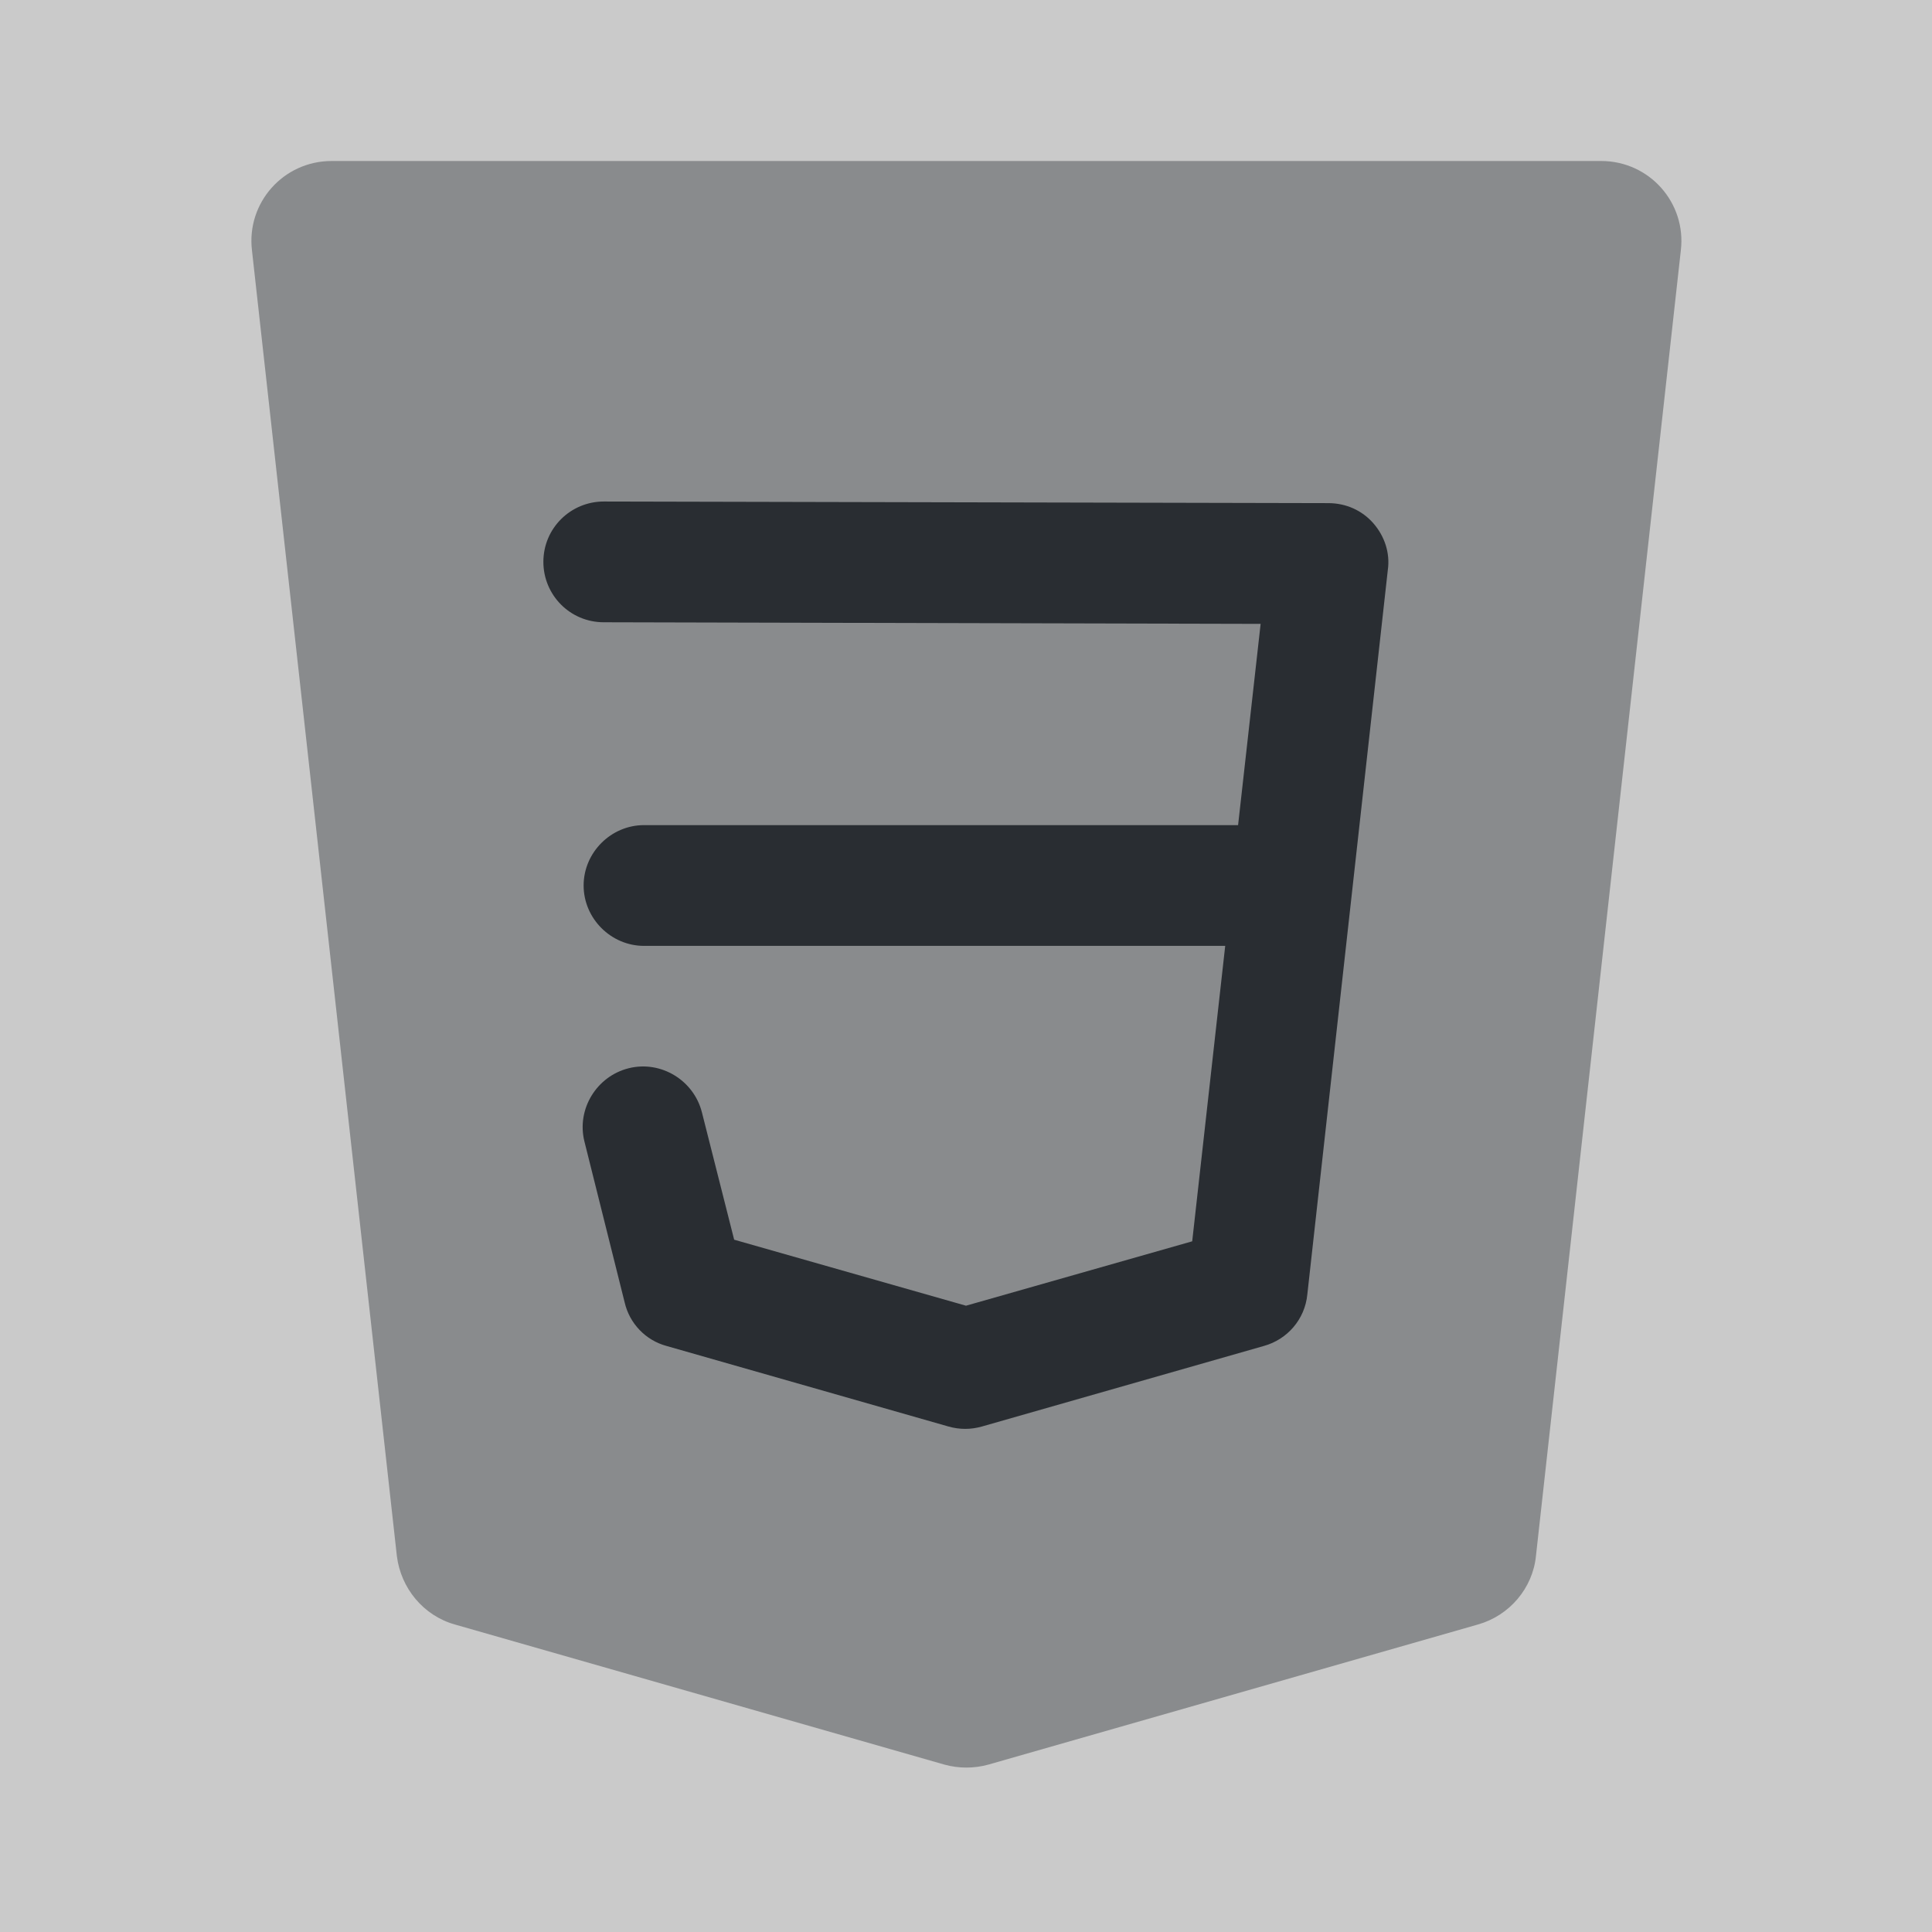 <svg xmlns="http://www.w3.org/2000/svg" width="24" height="24" viewBox="0 0 24 24">
  <rect x="0" y="0" width="24" height="24" fill="#808080" stroke="none"/>
  <defs/>
  <path fill="white" opacity="0.58" d="M24,0 L0,0 L0,24 L24,24 L24,0 Z"/>
  <path fill="#292D32" opacity="0.4" d="M4.12,2 L19.89,2 C20.49,2 20.95,2.52 20.88,3.11 L19.08,19.33 C19.04,19.73 18.75,20.07 18.36,20.18 L12.28,21.92 C12.1,21.97 11.91,21.97 11.73,21.92 L5.65,20.18 C5.26,20.07 4.98,19.73 4.93,19.33 L3.13,3.11 C3.06,2.52 3.52,2 4.12,2 Z"/>
  <path fill="#292D32" d="M17.06,6.5 C16.92,6.34 16.72,6.25 16.5,6.25 L7.5,6.23 C7.09,6.23 6.75,6.56 6.75,6.98 C6.75,7.39 7.08,7.73 7.5,7.73 L15.66,7.75 L15.38,10.25 L8,10.25 C7.59,10.25 7.25,10.59 7.25,11 C7.25,11.41 7.59,11.75 8,11.75 L15.22,11.75 L14.81,15.42 L12,16.22 L9.12,15.4 L8.72,13.82 C8.62,13.42 8.21,13.17 7.81,13.27 C7.41,13.37 7.16,13.78 7.26,14.18 L7.76,16.18 C7.82,16.44 8.02,16.65 8.28,16.72 L11.78,17.72 C11.85,17.74 11.92,17.75 11.99,17.75 C12.06,17.75 12.13,17.74 12.2,17.72 L15.7,16.72 C15.99,16.64 16.21,16.39 16.24,16.08 L17.24,7.08 C17.27,6.87 17.2,6.66 17.06,6.5 Z"/>
</svg>

